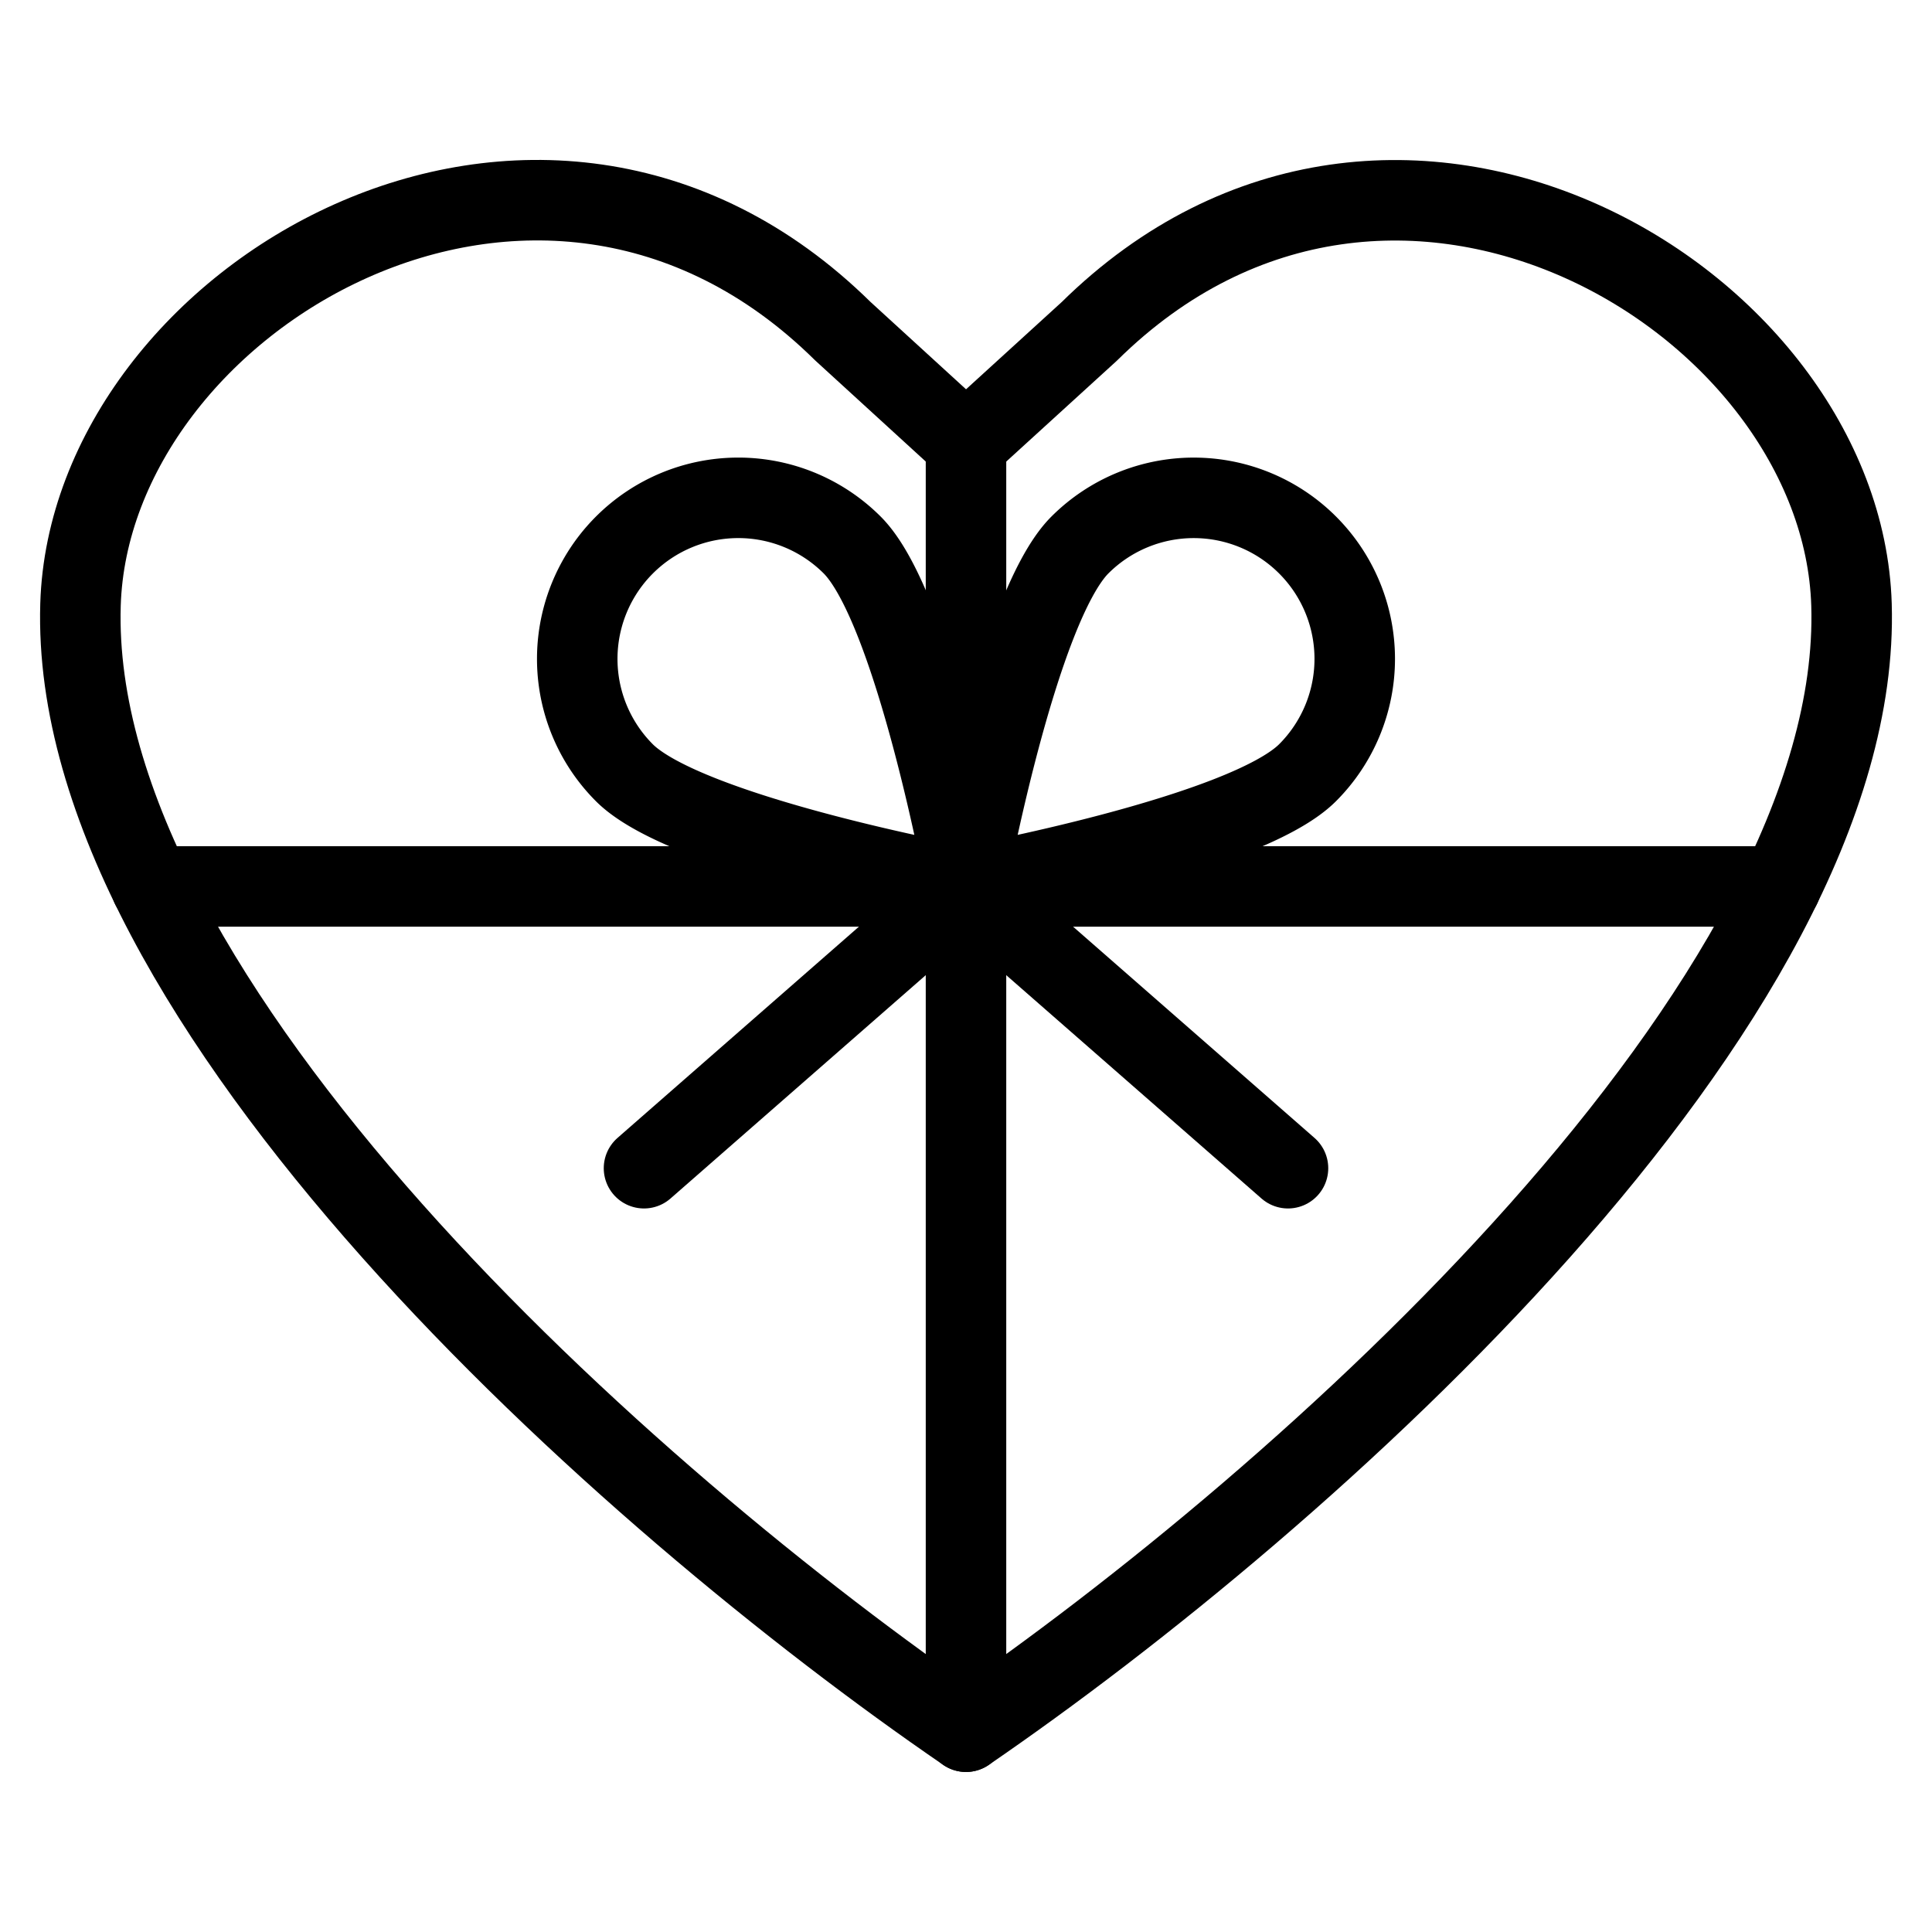 <svg xmlns="http://www.w3.org/2000/svg" viewBox="0 0 24 24"><defs><style>.a{fill:none;stroke:#000;stroke-linecap:round;stroke-linejoin:round;}</style></defs><title>gift-heart</title><path class="a" d="M13.531,4.117,12,5.513l-1.531-1.4C6.692.389,1.115,3.718,1,7.512c-.15,4.942,6.808,11.128,11,14,4.192-2.872,11.15-9.059,11-14C22.885,3.718,17.308.389,13.531,4.117Z"/><line class="a" x1="12" y1="5.512" x2="12" y2="21.512"/><line class="a" x1="22.121" y1="11.012" x2="1.879" y2="11.012"/><path class="a" d="M10.586,6.77C11.367,7.551,12,11.013,12,11.013S8.538,10.38,7.757,9.6A2,2,0,0,1,10.586,6.77Z"/><path class="a" d="M13.415,6.77C12.634,7.551,12,11.013,12,11.013s3.462-.633,4.243-1.414A2,2,0,0,0,13.415,6.77Z"/><line class="a" x1="12" y1="11.012" x2="8" y2="14.512"/><line class="a" x1="12" y1="11.012" x2="16" y2="14.512"/></svg>